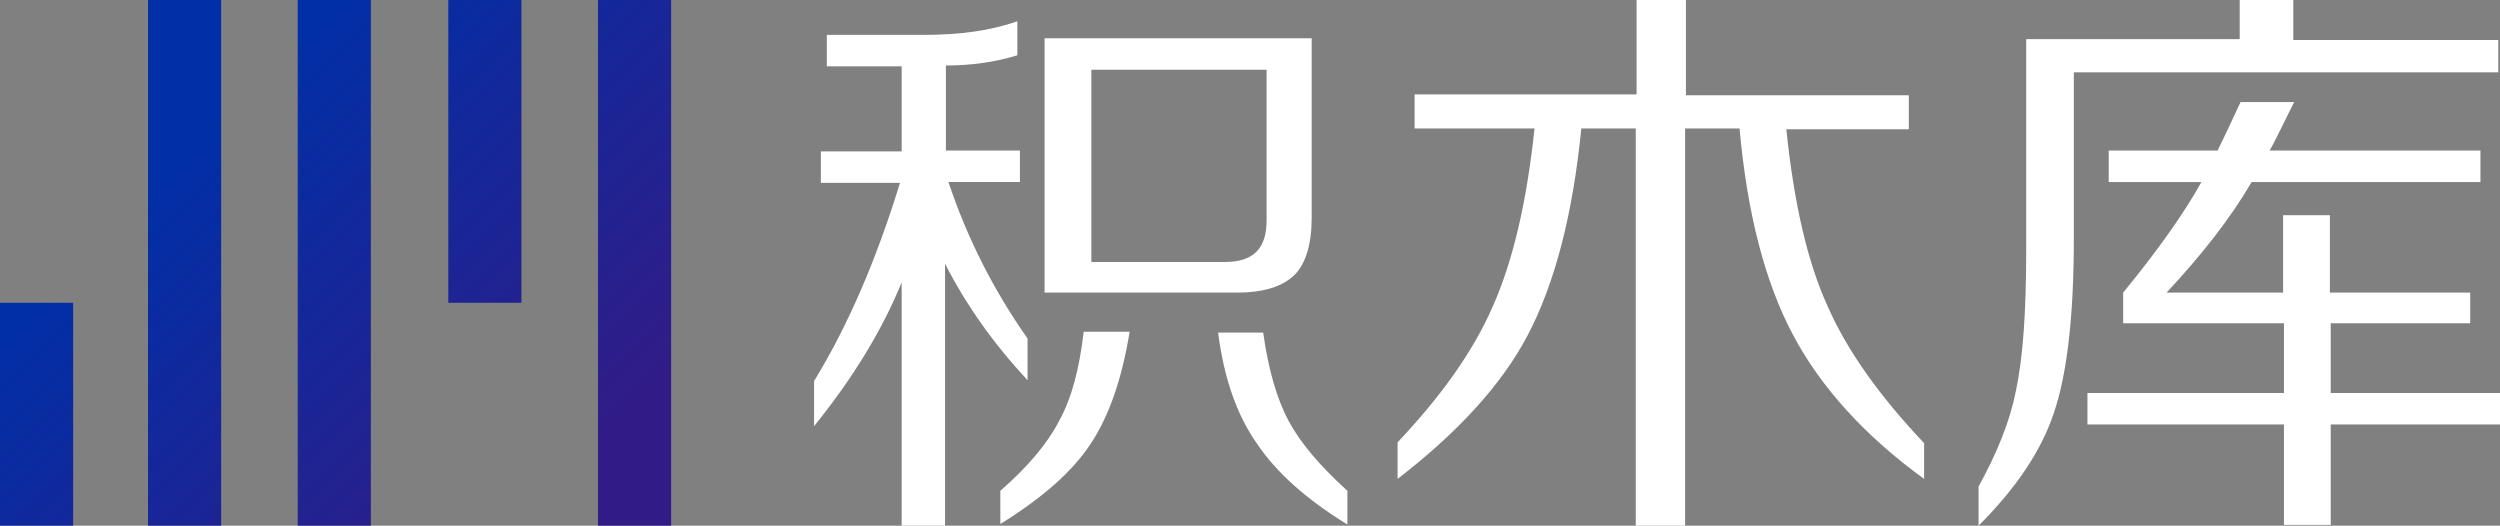 <?xml version="1.0" encoding="utf-8"?>
<!-- Generator: Adobe Illustrator 23.1.0, SVG Export Plug-In . SVG Version: 6.00 Build 0)  -->
<svg version="1.1" id="图层_1" xmlns="http://www.w3.org/2000/svg" xmlns:xlink="http://www.w3.org/1999/xlink" x="0px" y="0px"
	 viewBox="0 0 293.9 61.8" style="enable-background:new 0 0 293.9 61.8;" xml:space="preserve">
<rect x="0" y="0" width="293.9" height="61.8" fill="#808080" stroke="none"/>
<style type="text/css">
	.st0{fill:url(#SVGID_1_);}
	.st1{fill:#FFFFFF;}
</style>
<linearGradient id="SVGID_1_" gradientUnits="userSpaceOnUse" x1="12.989" y1="4.414" x2="74.652" y2="66.077">
	<stop  offset="0.173" style="stop-color:#002FA7"/>
	<stop  offset="0.846" style="stop-color:#311C87"/>
</linearGradient>
<path class="st0" d="M8.6,61.8H0V35.6h8.6V61.8z M26,0h-8.6v61.8H26V0z M61.3,0h-8.6v35.6h8.6V0z M43.6,0h-8.6v61.8h8.6V0z M78.9,0
	h-8.6v61.8h8.6V0z"/>
<g>
	<path class="st1" d="M97.2,7.8V4.1h11.5c4.1,0,7.8-0.5,10.9-1.6v4c-2.6,0.8-5.4,1.2-8.4,1.2v10h8.7v3.7h-8.4
		c2.2,6.6,5.3,12.7,9.3,18.4v4.9c-4-4.3-7.2-8.8-9.7-13.7v30.8H106V33.2c-2.2,5.4-5.6,11.1-10.3,16.9v-5.3
		c4.1-6.7,7.4-14.5,10.1-23.3h-9.3v-3.7h9.5v-10H97.2z M117.6,61.6v-3.9c3.2-2.8,5.5-5.5,6.9-8.2c1.5-2.7,2.4-6.2,2.9-10.5h5.4
		c-0.9,5.5-2.4,9.9-4.6,13.2C126.1,55.4,122.6,58.5,117.6,61.6z M122.8,34.5v-30h31.4v21.1c0,3.1-0.7,5.4-2,6.7
		c-1.4,1.4-3.7,2.1-6.8,2.1H122.8z M128.3,30.8H144c1.7,0,2.9-0.4,3.7-1.2c0.8-0.8,1.2-2,1.2-3.7V8.2h-20.6V30.8z M158.3,61.6
		c-4.7-2.9-8.2-6-10.5-9.4c-2.4-3.4-3.9-7.7-4.6-13.1h5.3c0.6,4.3,1.6,7.8,3,10.4c1.4,2.6,3.7,5.3,6.9,8.2V61.6z"/>
	<path class="st1" d="M226.2,56.3c-6.9-5-12.1-10.7-15.4-16.9c-3.3-6.2-5.4-14.3-6.3-24.3h-6.4v46.7h-5.8V15.1h-6.4
		c-1,10.1-3.1,18.2-6.3,24.3c-3.1,5.9-8.3,11.5-15.3,16.9V52c5.1-5.4,8.9-10.7,11.2-16c2.4-5.4,4-12.4,4.9-20.9h-14.1v-4h26.1V0h5.8
		v11.2h26.2v4H210c0.9,8.7,2.5,15.7,4.9,20.9c2.3,5.2,6.1,10.5,11.3,16V56.3z"/>
	<path class="st1" d="M232.6,61.8v-4.6c2.2-4,3.7-7.7,4.4-11.3c0.8-3.7,1.2-9.2,1.2-16.3v-25h25.1V0h6.3v4.7h24.1v3.8h-49.9V28
		c0,9.2-0.8,16.1-2.4,20.7C239.9,53.1,237,57.4,232.6,61.8z M247.9,21.4v-3.7h12.8c0.5-1,1.4-2.9,2.7-5.7h6.3
		c-1.7,3.4-2.6,5.3-2.9,5.7h24.8v3.7h-26.9c-2.5,4.3-5.9,8.6-10,13h13.7v-9.1h5.5v9.1h16.5v3.6H274v8.2h19.9v3.7H274v11.8h-5.5V49.9
		h-23.1v-3.7h23.1v-8.2h-18.9v-3.6c4.1-5,7.2-9.4,9.2-13H247.9z"/>
</g>
</svg>
